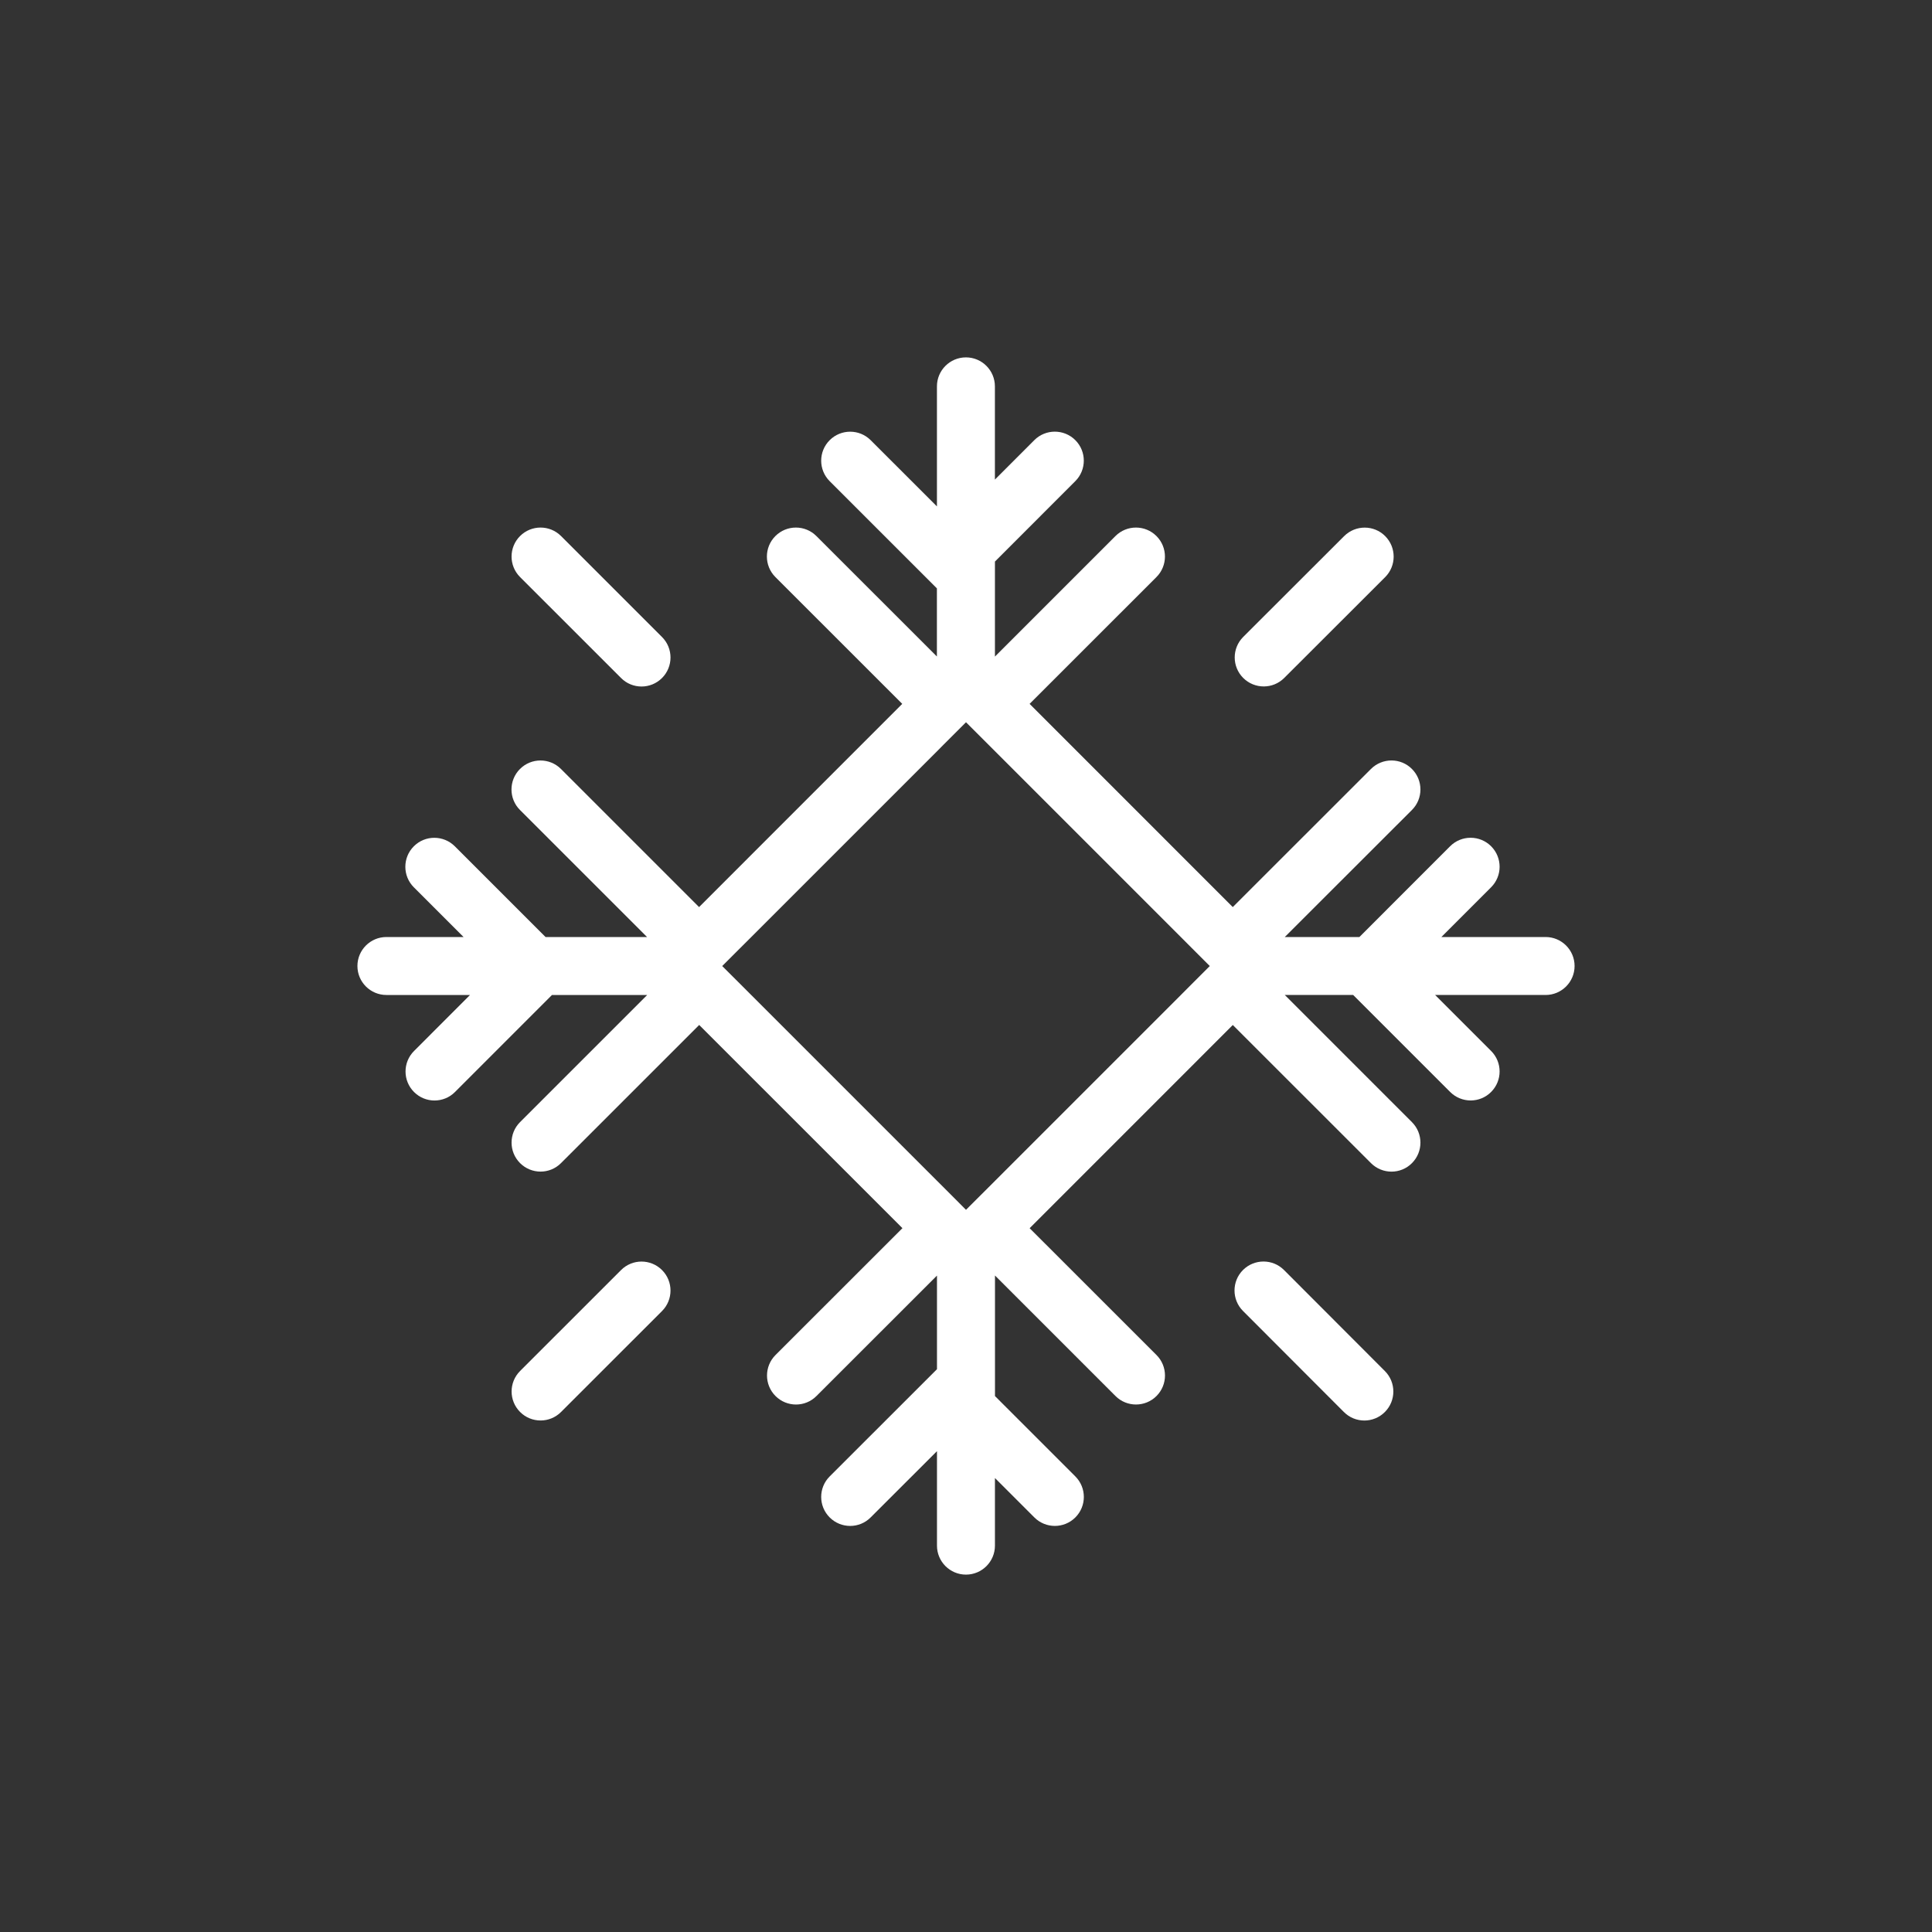 <?xml version="1.0" encoding="utf-8"?>
<!-- Generator: Adobe Illustrator 16.0.0, SVG Export Plug-In . SVG Version: 6.00 Build 0)  -->
<!DOCTYPE svg PUBLIC "-//W3C//DTD SVG 1.1//EN" "http://www.w3.org/Graphics/SVG/1.1/DTD/svg11.dtd">
<svg version="1.1" id="Layer_1" xmlns="http://www.w3.org/2000/svg" xmlns:xlink="http://www.w3.org/1999/xlink" x="0px" y="0px"
	 width="50px" height="50px" viewBox="34.5 -245.5 50 50" enable-background="new 34.5 -245.5 50 50" xml:space="preserve">
<rect x="34.5" y="-245.5" width="50" height="50" fill="#333333" stroke="none"/>
<path style="fill:white" d="M74.5-221.25h-2.697l1.287-1.288c0.293-0.293,0.293-0.768,0-1.061s-0.768-0.293-1.061,0l-2.348,2.349H67.75l3.291-3.288
	c0.293-0.293,0.293-0.768,0-1.061c-0.291-0.293-0.766-0.294-1.061,0l-3.576,3.574l-5.258-5.259l3.283-3.282
	c0.293-0.293,0.293-0.768,0-1.061s-0.768-0.293-1.061,0l-3.119,3.119v-2.459l2.08-2.081c0.293-0.293,0.293-0.769,0-1.061
	c-0.293-0.293-0.768-0.293-1.061,0l-1.02,1.021v-2.413c0-0.414-0.336-0.75-0.75-0.75s-0.75,0.336-0.75,0.75v3.107l-1.715-1.714
	c-0.293-0.293-0.768-0.293-1.061,0s-0.293,0.768,0,1.061l2.775,2.774v1.763l-3.119-3.117c-0.293-0.293-0.768-0.293-1.061,0
	s-0.293,0.768,0,1.061l3.283,3.282l-5.258,5.259l-3.574-3.574c-0.293-0.293-0.768-0.293-1.061,0s-0.293,0.769,0,1.061l3.289,3.288
	h-2.627l-2.348-2.348c-0.293-0.292-0.768-0.294-1.061,0c-0.293,0.292-0.293,0.768,0,1.061l1.287,1.287H44.5
	c-0.414,0-0.75,0.336-0.75,0.75s0.336,0.75,0.75,0.75h2.164l-1.449,1.45c-0.293,0.293-0.293,0.768,0,1.061
	c0.146,0.146,0.338,0.22,0.529,0.22c0.193,0,0.385-0.073,0.531-0.22l2.51-2.511h2.465l-3.291,3.29c-0.293,0.293-0.293,0.768,0,1.061
	c0.146,0.146,0.338,0.22,0.531,0.22c0.191,0,0.383-0.073,0.529-0.22l3.576-3.575l5.26,5.259l-3.285,3.283
	c-0.293,0.293-0.293,0.768,0,1.061c0.146,0.146,0.338,0.22,0.531,0.22c0.191,0,0.383-0.073,0.529-0.22l3.119-3.117v2.423
	l-2.777,2.775c-0.293,0.293-0.293,0.768,0,1.061c0.146,0.146,0.338,0.22,0.531,0.22c0.191,0,0.383-0.073,0.529-0.22l1.717-1.715
	v2.445c0,0.414,0.336,0.75,0.75,0.75s0.75-0.336,0.75-0.75v-1.75l1.02,1.02c0.293,0.293,0.768,0.293,1.061,0s0.293-0.768,0-1.061
	l-2.08-2.08v-3.12l3.119,3.119c0.293,0.293,0.768,0.293,1.061,0s0.293-0.768,0-1.061l-3.283-3.282l5.258-5.259l3.576,3.575
	c0.146,0.146,0.338,0.22,0.531,0.22c0.191,0,0.383-0.073,0.529-0.22c0.293-0.293,0.293-0.768,0-1.061l-3.291-3.291h1.77l2.51,2.51
	c0.146,0.146,0.338,0.22,0.531,0.22c0.191,0,0.383-0.073,0.529-0.22c0.293-0.293,0.293-0.768,0-1.061l-1.449-1.449H74.5
	c0.414,0,0.75-0.336,0.75-0.75S74.914-221.25,74.5-221.25z M60.086-214.775L59.5-214.19l-0.584-0.586l-0.166-0.165l-4.809-4.809
	l-0.285-0.285l-0.465-0.464l0.465-0.465l0.287-0.286l4.807-4.807l0.164-0.166l0.586-0.585l0.586,0.585l0.164,0.164l4.809,4.809
	l0.285,0.286l0.465,0.465l-0.465,0.465l-0.283,0.284l-4.811,4.811L60.086-214.775z M51.633-212.631c0.293,0.293,0.293,0.768,0,1.061
	l-2.613,2.612c-0.146,0.146-0.338,0.22-0.529,0.22c-0.193,0-0.385-0.073-0.531-0.22c-0.293-0.293-0.293-0.768,0-1.061l2.613-2.612
	C50.865-212.924,51.34-212.924,51.633-212.631z M47.959-230.566c-0.293-0.293-0.293-0.768,0-1.061s0.768-0.293,1.061,0l2.613,2.613
	c0.293,0.293,0.293,0.768,0,1.061c-0.146,0.146-0.338,0.22-0.529,0.22c-0.193,0-0.385-0.073-0.531-0.22L47.959-230.566z
	 M66.674-227.955c-0.293-0.293-0.293-0.768,0-1.061l2.613-2.61c0.295-0.293,0.77-0.292,1.061,0c0.293,0.294,0.293,0.769,0,1.062
	l-2.613,2.61c-0.146,0.146-0.338,0.219-0.529,0.219C67.012-227.735,66.82-227.809,66.674-227.955z M70.34-210.018
	c0.293,0.293,0.293,0.768,0,1.061c-0.146,0.146-0.338,0.22-0.529,0.22c-0.193,0-0.385-0.073-0.531-0.22l-2.611-2.615
	c-0.293-0.293-0.293-0.768,0-1.061c0.295-0.293,0.77-0.291,1.061,0.001L70.34-210.018z"/>
</svg>
